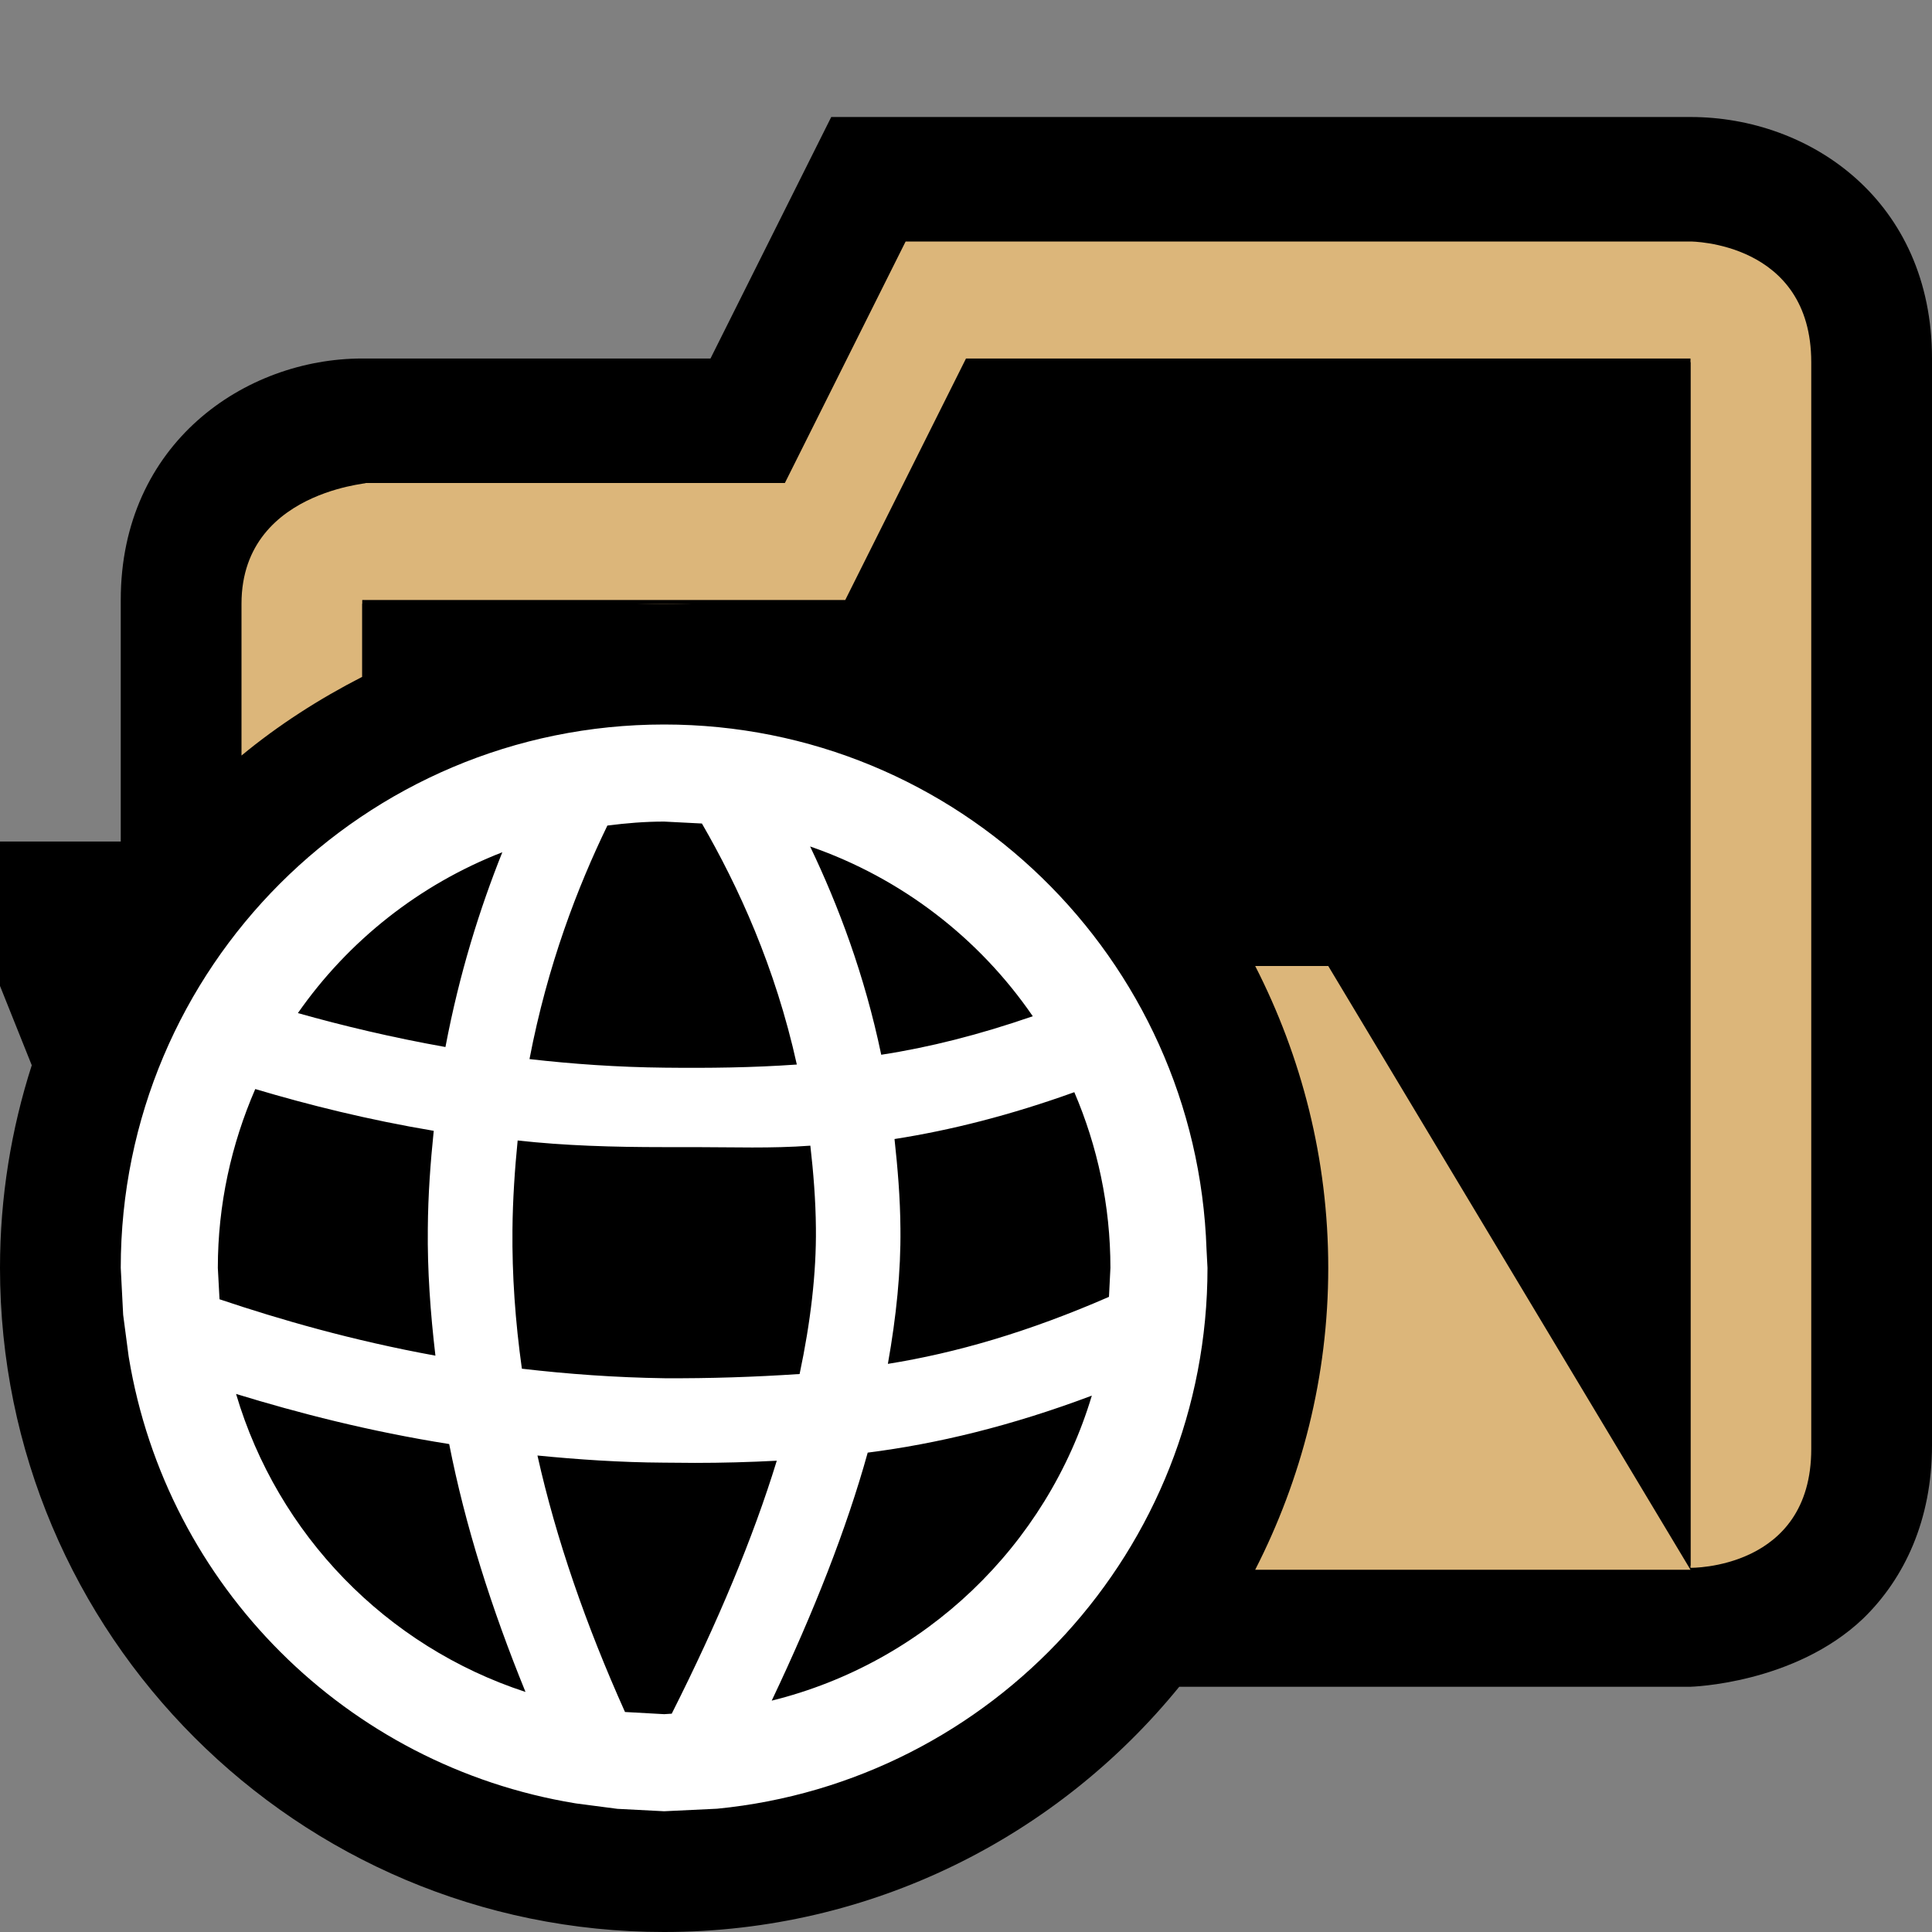 <svg xmlns="http://www.w3.org/2000/svg" width="16" height="16"><rect width="100%" height="100%" fill="#808080" stroke="none"/><style type="text/css">.icon-canvas-transparent{opacity:0;fill:#000000;} .icon-vs-out{fill:#000000;} .icon-vs-fg{fill:#000000;} .icon-folder{fill:#DCB67A;} .icon-vs-bg{fill:#FFFFFF;}</style><path class="icon-canvas-transparent" d="M16 16h-16v-16h16v16z" id="canvas"/><path class="icon-vs-out" d="M16 2.969v9c0 .617-.227 1.102-.57 1.435-.57.543-1.43.565-1.43.565h-4.234c-1.008 1.239-2.544 2.031-4.266 2.031-3.038 0-5.5-2.462-5.5-5.5 0-.586.093-1.149.263-1.678l-.263-.657v-1.196h1v-2c0-1.299 1.03-2 2-2h2.884l1-2h7.116c.995 0 2 .697 2 2z" id="outline"/><g id="iconBg"><path class="icon-folder" d="M10.395 8c.384.751.605 1.599.605 2.5s-.221 1.749-.605 2.5h3.605l-3-5h-.605z"/><path class="icon-folder" d="M14 2h-6.5l-1 2h-3.5c.236 0-1 0-1 1v1.257c.306-.253.643-.469 1-.652v-.605h4l1-2h6v9.984s1 .016 1-.984v-9c0-1-1-1-1-1z"/></g><path class="icon-vs-fg" d="M8 2.969l-1 2h-4v.636c.751-.384 1.599-.605 2.5-.605 2.124 0 3.963 1.206 4.88 2.969h.62l3 5v-10h-6z" id="iconFg"/><g id="colorImportance"><path class="icon-vs-bg" d="M10 10.5l-.008-.152c-.081-2.414-2.057-4.348-4.492-4.348-2.485 0-4.5 2.015-4.5 4.5l.02.389.045.341.002.013c.313 1.891 1.803 3.38 3.696 3.691l.013.002.337.044.387.02.439-.021c2.279-.223 4.061-2.142 4.061-4.479zm-2.592-1.067c.467-.073.961-.198 1.489-.388.191.445.299.937.299 1.455l-.012.24c-.667.291-1.268.465-1.831.555.07-.393.108-.768.104-1.119-.002-.259-.023-.503-.049-.743zm1.145-1.017c-.442.153-.857.258-1.255.319-.138-.661-.354-1.233-.589-1.725.757.262 1.4.759 1.844 1.406zm-3.053 5.78l-.324-.018c-.322-.717-.57-1.43-.725-2.124.336.033.686.057 1.045.059l.259.002c.224 0 .45-.006.678-.018-.196.638-.487 1.335-.87 2.095l-.063.004zm.004-2.782c-.41-.006-.803-.035-1.182-.079-.055-.392-.082-.778-.078-1.153.002-.247.02-.507.043-.737.387.043.789.055 1.209.055h.259c.314 0 .632.012.956-.012.025.219.044.451.046.683.004.372-.044.778-.135 1.208-.376.025-.744.037-1.118.035zm-.004-4.61l.313.016c.301.521.607 1.186.786 1.996-.368.026-.729.03-1.095.026-.386-.004-.76-.03-1.119-.071.15-.782.398-1.424.645-1.934.154-.02.31-.033.47-.033zm-1.34.254c-.186.465-.355 1-.471 1.613-.443-.079-.849-.176-1.222-.281.417-.598 1.006-1.065 1.693-1.332zm-2.356 3.442c0-.525.112-1.025.31-1.481.44.131.931.254 1.478.346-.027.262-.047.528-.049.811-.004.342.021.694.063 1.051-.691-.126-1.288-.299-1.788-.467l-.014-.26zm.151 1.044c.513.157 1.102.31 1.765.415.132.673.349 1.359.632 2.053-1.153-.377-2.052-1.301-2.397-2.468zm4.436 2.54c.35-.737.62-1.424.795-2.054.574-.073 1.186-.22 1.856-.472-.373 1.245-1.384 2.213-2.651 2.526z"/></g></svg>